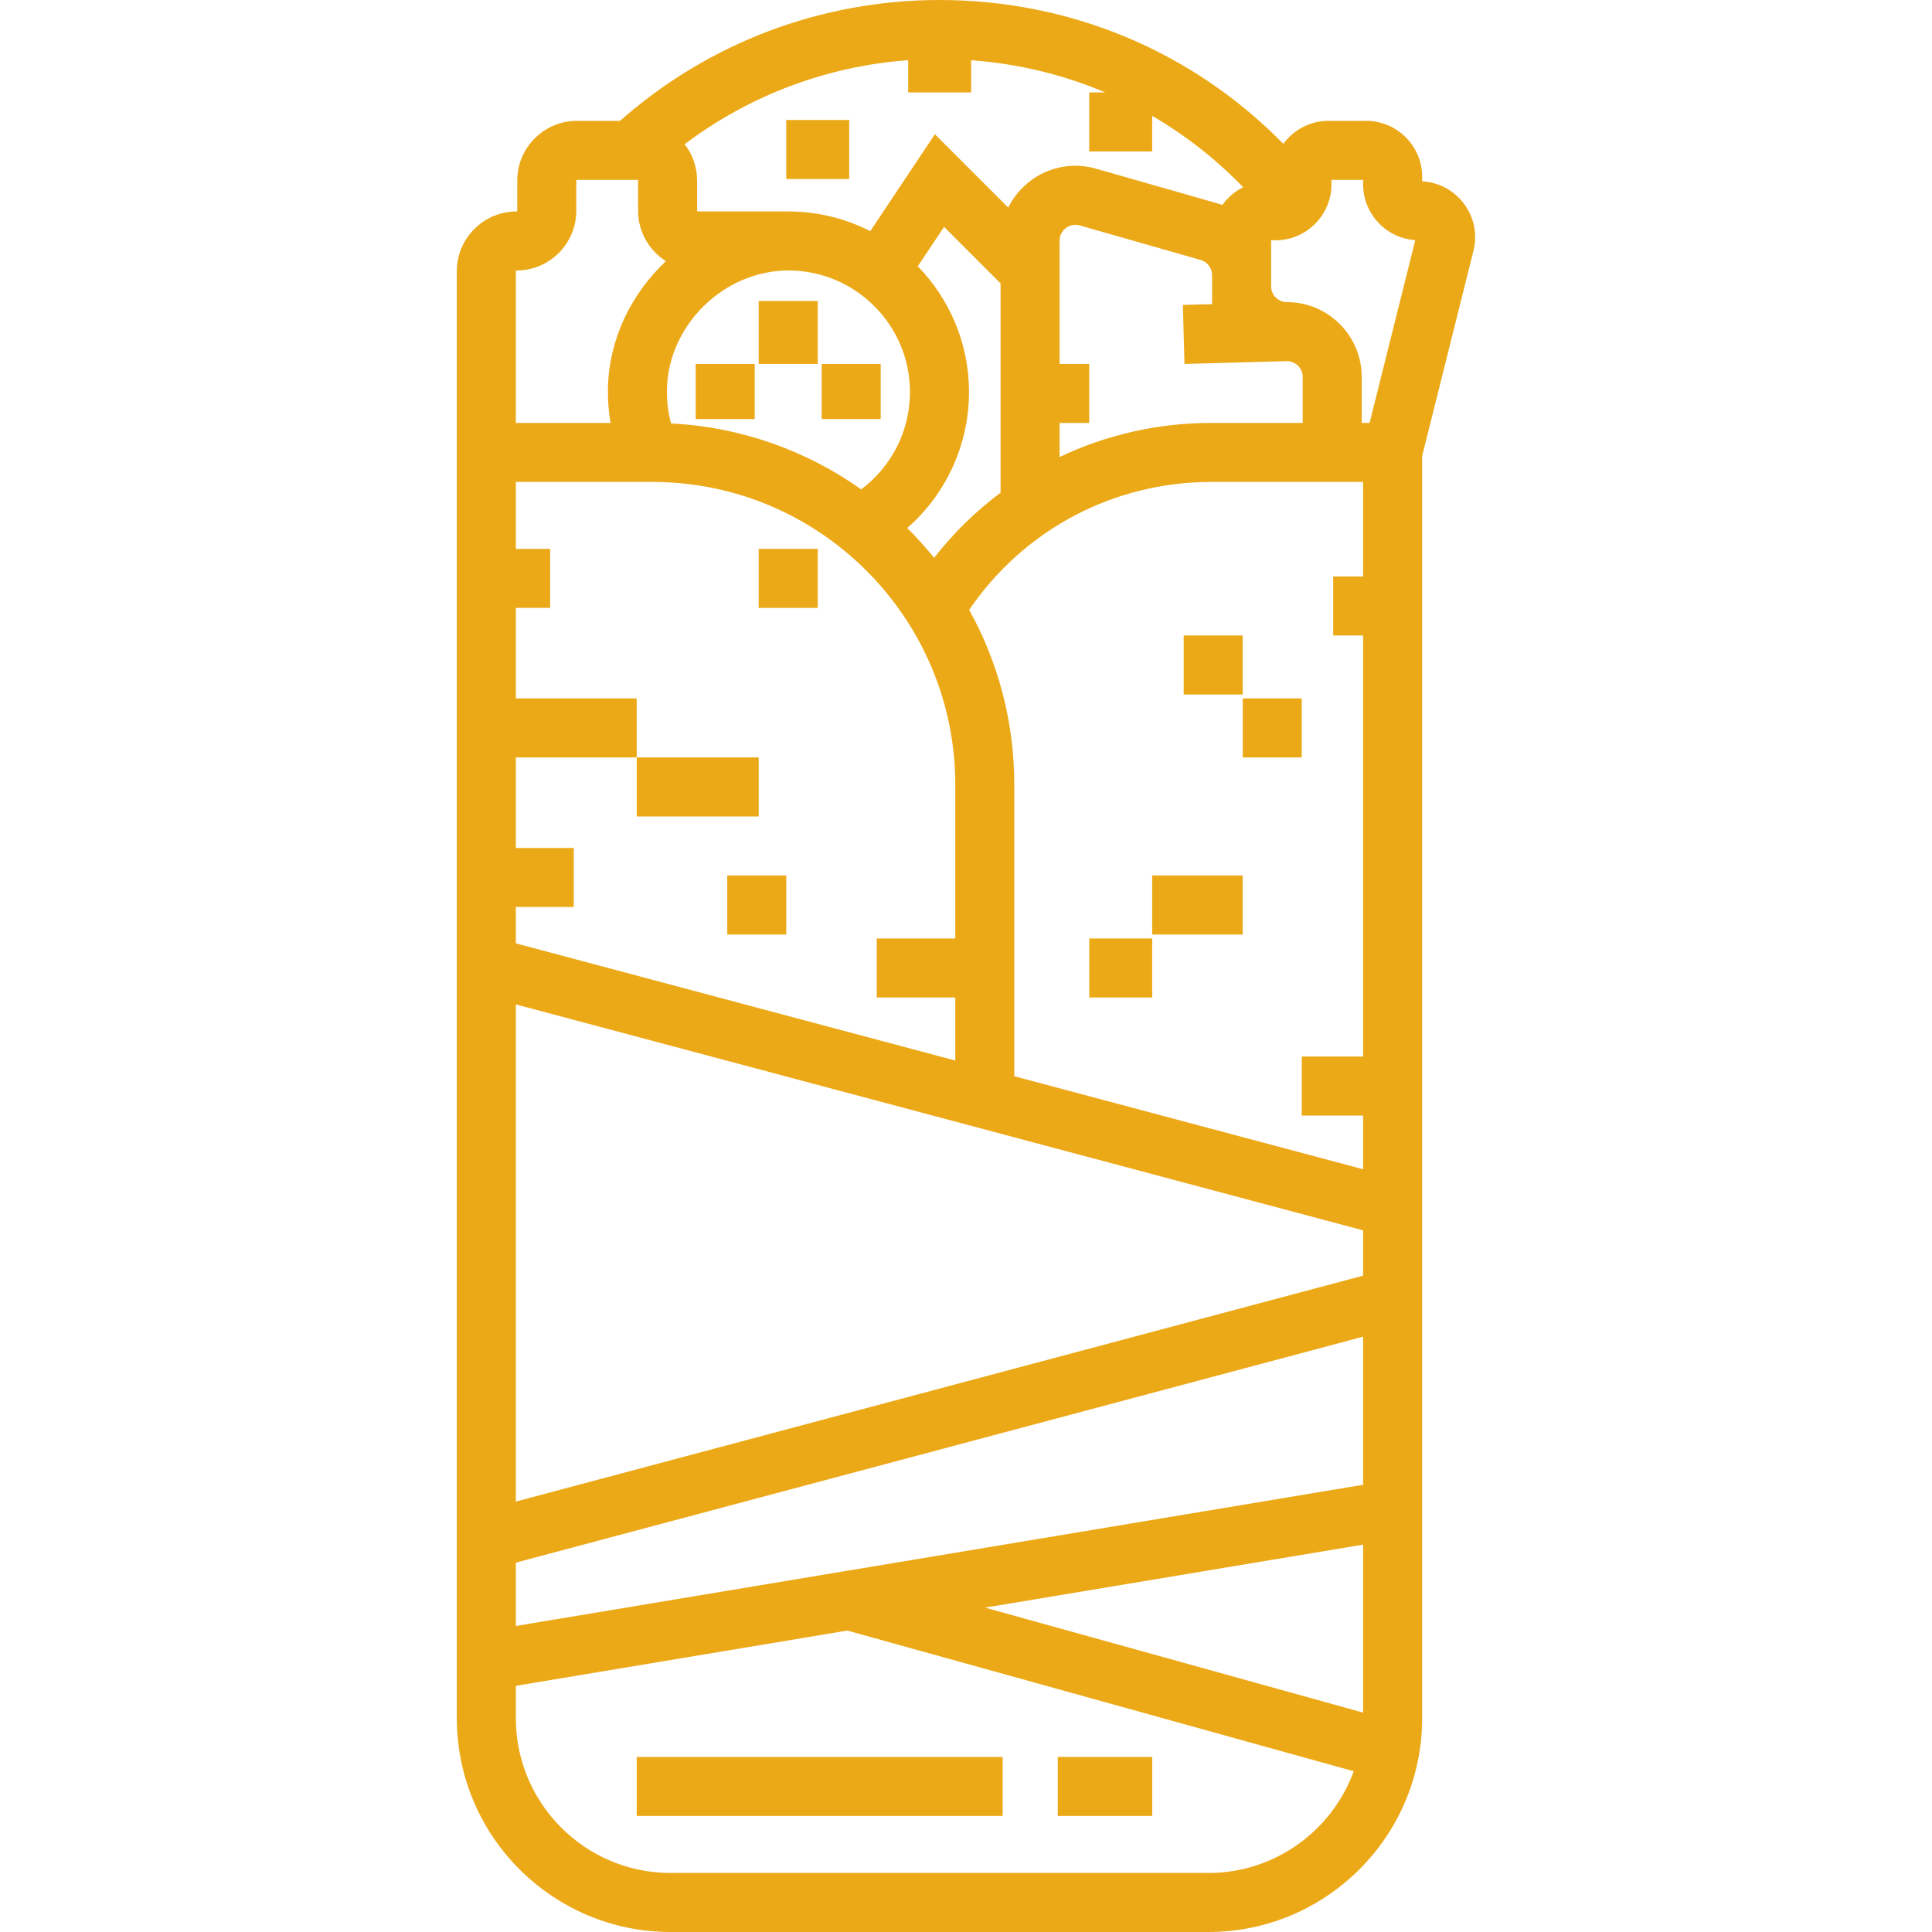 <svg width="40" height="40" viewBox="0 0 40 40" fill="none" xmlns="http://www.w3.org/2000/svg">
<g clip-path="url(#clip0_527_298)">
<path d="M16.93 6.232H15.708V7.535H16.93V6.232Z" fill="#ECA917"/>
<path d="M18.234 7.535H17.012V8.676H18.234V7.535Z" fill="#ECA917"/>
<path d="M15.626 7.535H14.404V8.676H15.626V7.535Z" fill="#ECA917"/>
<path d="M30.295 4.199C30.087 3.932 29.779 3.772 29.444 3.754V3.661C29.444 3.022 28.924 2.502 28.285 2.502H27.505C27.121 2.502 26.781 2.69 26.57 2.978C24.701 1.072 22.172 0 19.451 0C17.004 0 14.665 0.887 12.837 2.502H11.945C11.264 2.502 10.709 3.056 10.709 3.738V4.364C10.709 4.372 10.703 4.378 10.695 4.378C10.013 4.378 9.458 4.933 9.458 5.615V8.756V9.367V35.574C9.458 38.015 11.444 40 13.884 40H25.018C27.458 40 29.444 38.015 29.444 35.574V9.443L30.506 5.194C30.593 4.845 30.517 4.482 30.295 4.199ZM18.803 1.246V1.914H20.107V1.247C21.077 1.318 22.012 1.544 22.884 1.914H22.551V3.136H23.855V2.399C24.541 2.798 25.174 3.293 25.738 3.876C25.566 3.962 25.418 4.089 25.307 4.245C25.27 4.231 25.232 4.218 25.193 4.207L22.691 3.492C22.22 3.358 21.724 3.45 21.333 3.745C21.135 3.895 20.98 4.084 20.874 4.297L19.356 2.779L18.018 4.786C17.511 4.527 16.938 4.379 16.331 4.378C16.329 4.378 16.327 4.378 16.324 4.378C16.324 4.378 16.324 4.378 16.324 4.378H14.447C14.44 4.378 14.433 4.372 14.433 4.364V3.738C14.433 3.455 14.336 3.195 14.175 2.986C15.519 1.972 17.12 1.369 18.803 1.246ZM28.222 11.935H27.602V13.157H28.222V21.874H26.951V23.096H28.222V24.208L21 22.282V16.247C21 14.935 20.661 13.7 20.066 12.627C21.197 10.964 23.055 9.978 25.08 9.978H28.222V11.935ZM10.68 31.088V20.795L28.222 25.473V26.411L10.68 31.088ZM28.222 27.675V30.741L10.68 33.664V32.353L28.222 27.675ZM10.68 17.556V15.682H13.182V14.46H10.68V12.586H11.39V11.364H10.68V9.978H13.509C16.966 9.978 19.778 12.791 19.778 16.247V19.43H18.152V20.652H19.778V21.957L10.68 19.531V18.778H11.879V17.556H10.68V17.556ZM19.002 5.513L19.546 4.697L20.716 5.868V10.2C20.205 10.582 19.741 11.034 19.34 11.549C19.165 11.333 18.98 11.127 18.783 10.932C19.582 10.234 20.062 9.214 20.062 8.116C20.062 7.106 19.657 6.187 19.002 5.513ZM26.971 8.756H25.08C23.97 8.756 22.901 9.003 21.938 9.462V8.757H22.551V7.535H21.938V4.982C21.938 4.84 22.02 4.758 22.069 4.721C22.117 4.684 22.219 4.629 22.355 4.667L24.857 5.382C24.997 5.422 25.095 5.552 25.095 5.697V5.927H25.095V6.297L24.49 6.313L24.523 7.535L26.645 7.477C26.825 7.478 26.971 7.624 26.971 7.804V8.756V8.756ZM16.324 5.6C16.326 5.6 16.328 5.6 16.329 5.6C17.714 5.603 18.84 6.732 18.84 8.116C18.84 8.921 18.457 9.663 17.83 10.132C16.706 9.335 15.354 8.841 13.893 8.767C13.831 8.536 13.803 8.298 13.808 8.054C13.84 6.723 14.992 5.6 16.324 5.6ZM10.68 5.615H10.68C10.68 5.607 10.687 5.6 10.695 5.6C11.377 5.6 11.931 5.045 11.931 4.364V3.738C11.931 3.73 11.938 3.724 11.946 3.724H13.197C13.205 3.724 13.211 3.73 13.211 3.738V4.364C13.211 4.803 13.442 5.188 13.787 5.407C13.075 6.076 12.611 7.009 12.587 8.024C12.581 8.272 12.6 8.517 12.641 8.756H10.68V5.615ZM25.018 38.778H13.884C12.117 38.778 10.68 37.341 10.68 35.574V34.903L17.542 33.759L28.028 36.672C27.579 37.9 26.399 38.778 25.018 38.778ZM28.222 35.458L20.395 33.284L28.222 31.98V35.458ZM28.356 8.756H28.193V7.804C28.193 6.95 27.498 6.255 26.644 6.255C26.463 6.255 26.317 6.108 26.317 5.927V5.697V4.975H26.408C27.047 4.975 27.567 4.455 27.567 3.815V3.724H28.222V3.815C28.222 4.428 28.699 4.931 29.302 4.972L28.356 8.756Z" fill="#ECA917"/>
<path d="M25.729 13.157H24.507V14.379H25.729V13.157Z" fill="#ECA917"/>
<path d="M26.951 14.46H25.73V15.682H26.951V14.46Z" fill="#ECA917"/>
<path d="M25.729 18.126H23.855V19.348H25.729V18.126Z" fill="#ECA917"/>
<path d="M23.855 19.43H22.552V20.652H23.855V19.43Z" fill="#ECA917"/>
<path d="M15.708 15.682H13.183V16.904H15.708V15.682Z" fill="#ECA917"/>
<path d="M16.93 11.364H15.708V12.586H16.93V11.364Z" fill="#ECA917"/>
<path d="M16.279 18.126H15.057V19.348H16.279V18.126Z" fill="#ECA917"/>
<path d="M17.582 2.484H16.278V3.706H17.582V2.484Z" fill="#ECA917"/>
<path d="M20.759 36.376H13.183V37.597H20.759V36.376Z" fill="#ECA917"/>
<path d="M23.856 36.376H21.9V37.597H23.856V36.376Z" fill="#ECA917"/>
</g>
<defs>
<clipPath id="clip0_527_298">
<rect width="40" height="40" fill="white"/>
</clipPath>
</defs>
</svg>
